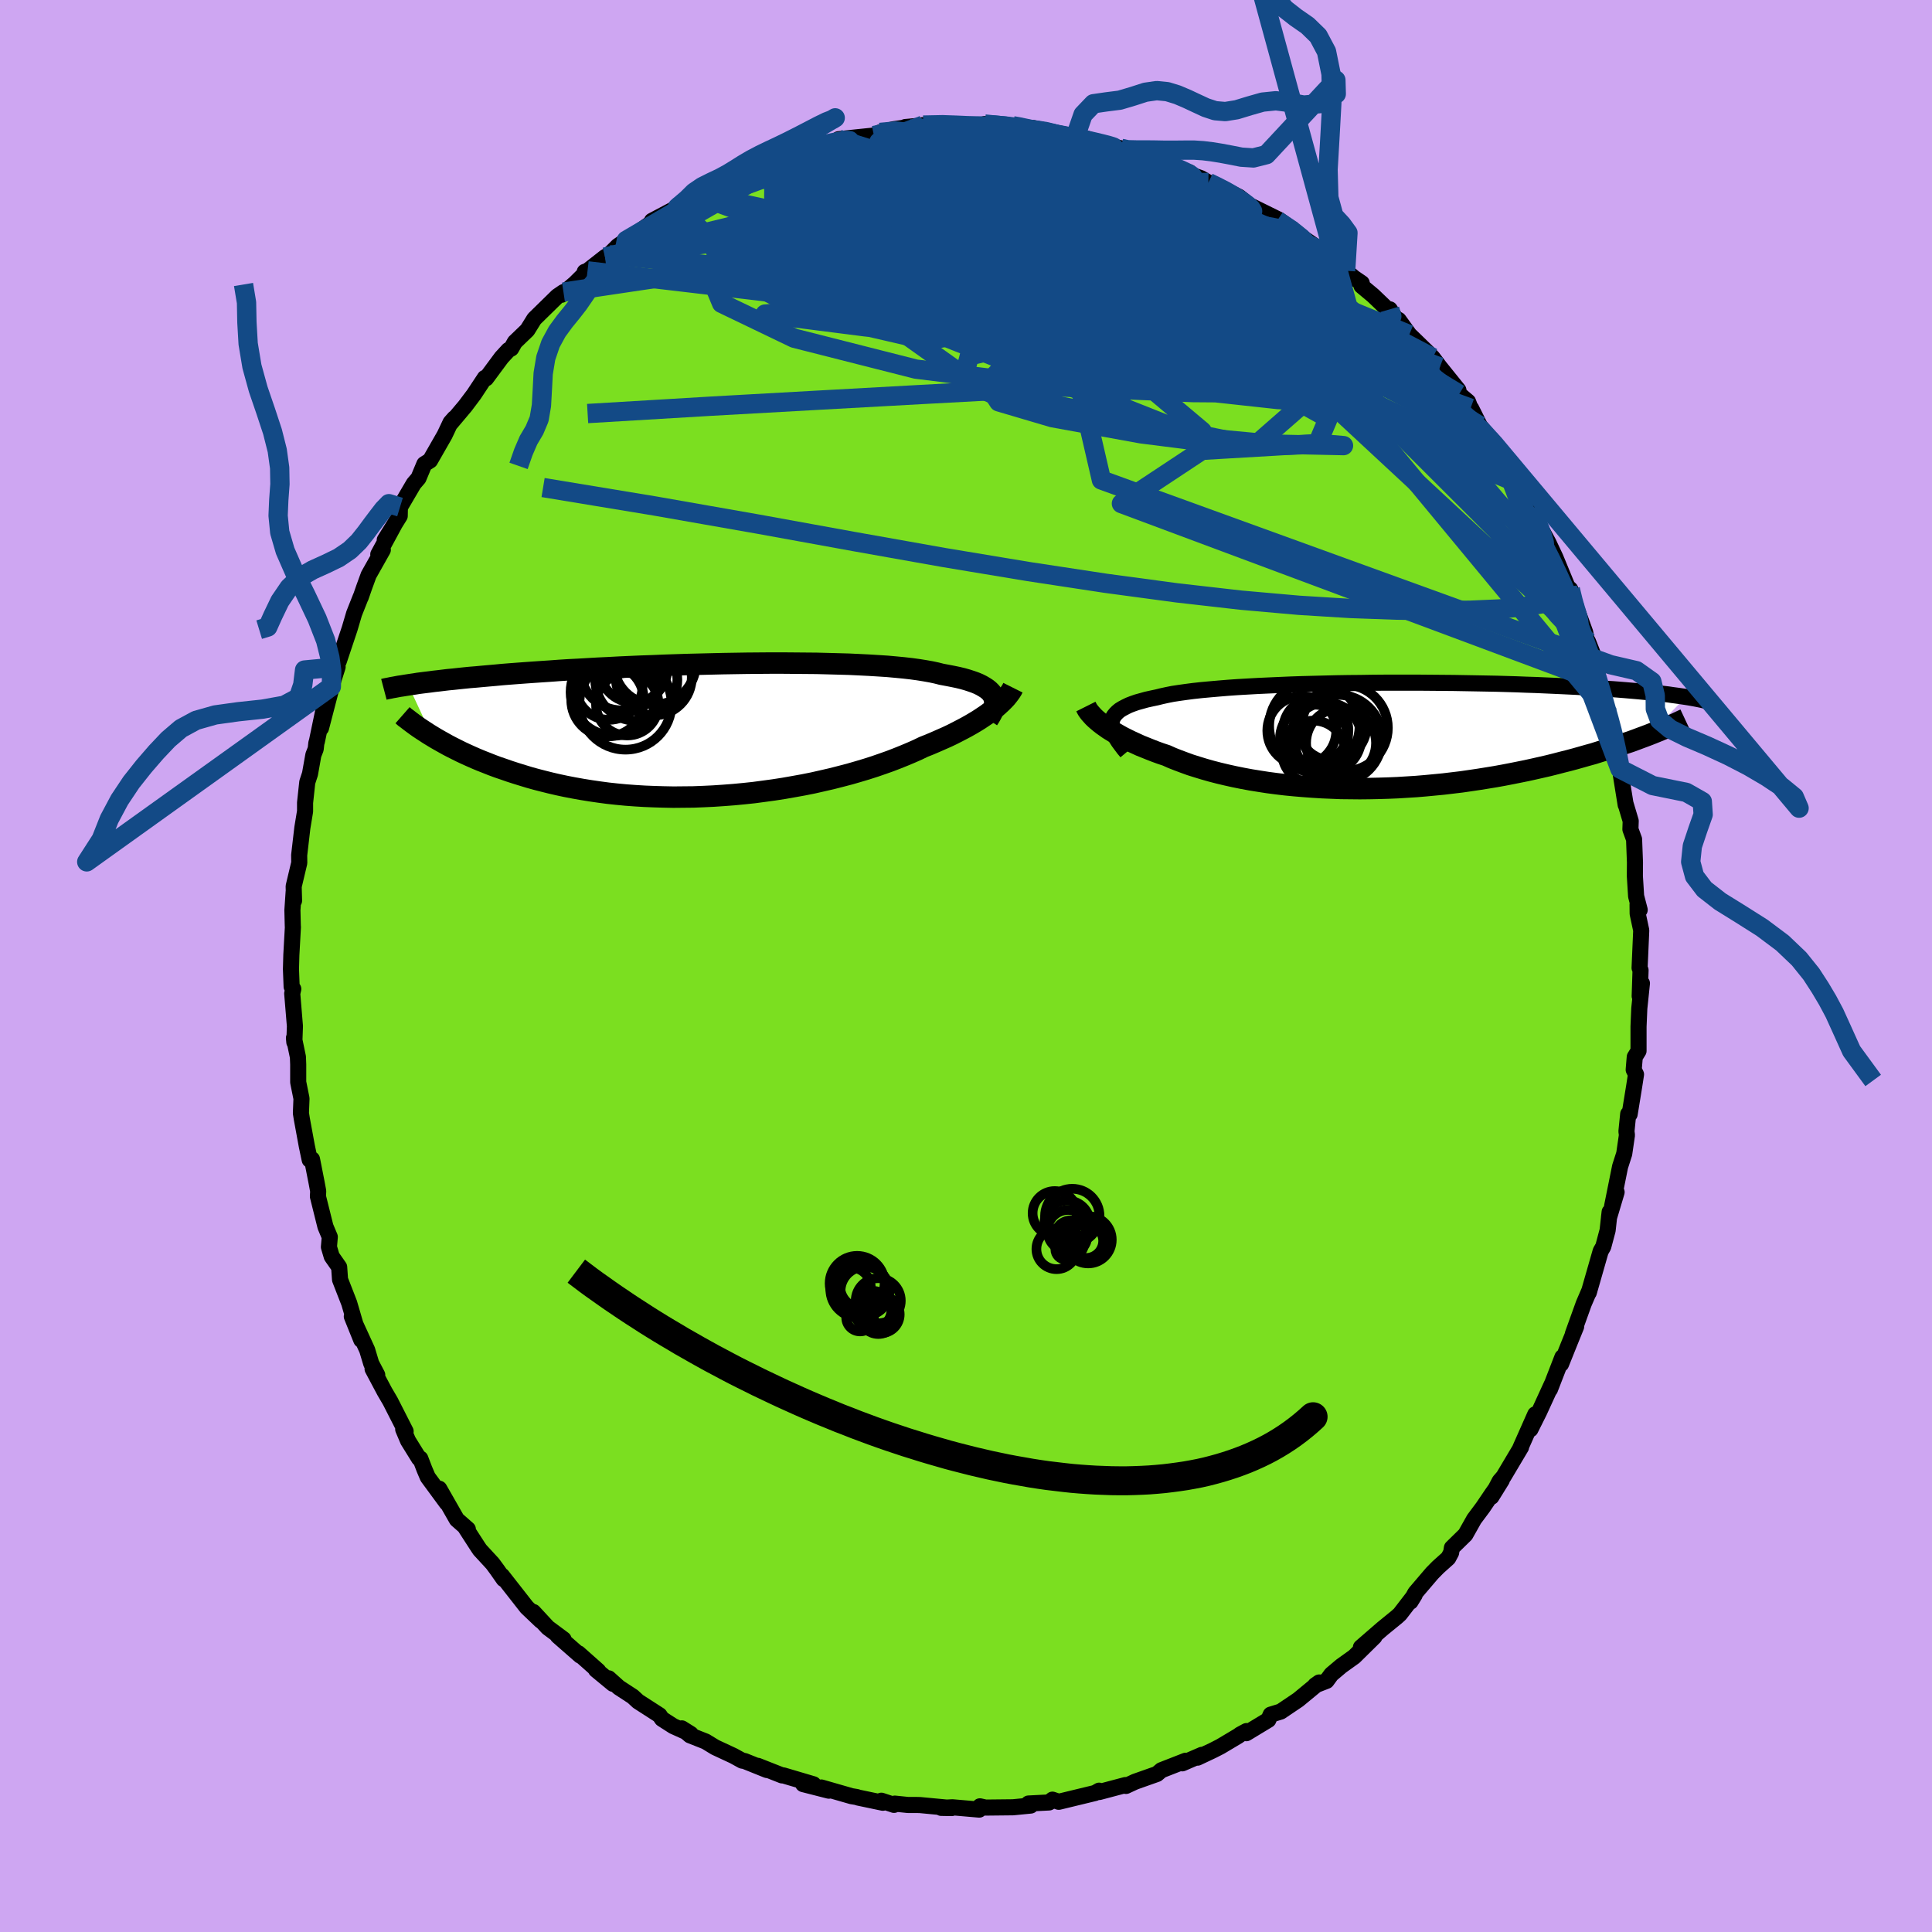 <svg xmlns="http://www.w3.org/2000/svg" width="500" height="500" viewBox="-100 -100 200 200"><defs><clipPath id="c"><path d="m30.24-3.55-.11-.2-.15-.19-.19-.19-.21-.17-.26-.17-.29-.17-.32-.16-.36-.15-.4-.14-.43-.14-.46-.13-.5-.12-.53-.11-.57-.11-.59-.11-.51-.13-.56-.12-.62-.11-.68-.11-.73-.1-.79-.09-.83-.08-.88-.08-.93-.06-.98-.06-1.01-.05-1.05-.05-1.08-.03-1.11-.03-1.15-.03-1.16-.01-1.19-.01-1.2-.01H7.19l-1.22.01-1.24.01-1.24.02-1.23.02-1.24.03-1.23.03-1.23.03-1.21.04-1.2.04-1.18.05-1.17.04-1.15.05-1.12.05-1.11.06-1.07.05-1.05.06-1.03.06-.99.05-.96.06-.94.07-.9.06-.88.06-.84.06-.81.06-.79.06-.75.06-.73.07-.69.06-.67.06-.65.06-.62.05-.6.06-.57.06-.55.06-.53.05-.5.06-.49.06-.46.05-.44.06-.42.05-.4.05-.39.05-.36.06-.35.05-.33.05 2.47 5.3.38.23.4.23.41.23.43.24.44.23.46.23.48.24.49.23.51.23.52.23.55.23.56.22.58.23.59.22.62.21.63.22.65.21.68.21.69.21.72.2.74.19.76.19.78.18.8.17.83.16.84.15.87.14.89.13.9.12.92.1.95.09.95.07.98.06.98.04 1 .03 1.01.02 1.03-.01 1.03-.01 1.03-.04 1.05-.05 1.04-.07 1.05-.08 1.05-.1 1.04-.11 1.05-.14 1.03-.14L8.55 6l1.02-.18 1-.18 1-.2.97-.22.96-.22.94-.24.92-.24.9-.26.87-.26.84-.27.81-.28.79-.28.75-.29.72-.29.69-.29.66-.29.62-.3.63-.25.61-.26.59-.26.57-.25.55-.26.53-.27.5-.26.49-.26.46-.26.44-.26.42-.26.39-.26.37-.25.35-.26.33-.25"/></clipPath><clipPath id="b"><path d="m-28.08-1.36.05-.24.08-.23.12-.21.17-.21.2-.2.23-.19.28-.17.32-.17.35-.17.39-.15.43-.15.47-.13.5-.14.54-.12.57-.12.48-.12.55-.12.6-.12.66-.1.71-.1.77-.1.82-.09.87-.08.92-.08.96-.08 1-.07 1.04-.06 1.07-.06 1.1-.05 1.13-.05 1.16-.05 1.17-.04 1.2-.03 1.21-.03 1.22-.03 1.22-.02 1.23-.01 1.24-.02 1.23-.01h3.65l1.19.01 1.18.01 1.16.01 1.14.02 1.12.02 1.1.02 1.07.02 1.05.03 1.02.03.99.04.96.03.93.04.9.04.88.04.84.04.81.04.78.05.75.04.72.05.69.05.67.04.64.05.62.05.59.05.58.05.54.05.53.05.5.05.48.05.46.05.44.05.41.05.4.06.38.05.36.05.34.05.33.05-3.82 3.91-.45.17-.46.17-.48.18-.49.18-.51.17-.53.18-.53.18-.56.18-.57.18-.58.18-.6.19-.62.17-.63.18-.64.18-.67.18-.68.17-.69.18-.72.18-.74.17-.75.17-.77.17-.79.16-.8.16-.83.16-.83.15-.86.14-.87.14-.88.13-.9.13-.92.11-.92.11-.93.09-.95.09-.95.08-.96.06-.97.06-.97.04-.98.03-.98.02-.98.01-.98-.01-.98-.01-.97-.04-.97-.04-.97-.06-.95-.07-.95-.08-.93-.09-.92-.11-.91-.12-.9-.14-.87-.14-.86-.16-.84-.17-.81-.18-.8-.19-.77-.2-.74-.21-.72-.22-.7-.22-.66-.24-.64-.24-.61-.24-.58-.26-.58-.19-.55-.2-.54-.21-.52-.21-.5-.2-.48-.22-.46-.21-.45-.22-.42-.21-.4-.22-.38-.22-.36-.22-.34-.21-.31-.22-.3-.21"/></clipPath><filter id="a"><feTurbulence baseFrequency=".05" numOctaves="3" result="noise" type="noise"/><feDisplacementMap in="SourceGraphic" in2="noise" scale="2"/></filter></defs><rect width="100%" height="100%" x="-100" y="-100" fill="#CEA6F2"/><path fill="#7BDF20" stroke="#000" stroke-linejoin="round" stroke-width="1.667" d="m69.83.44-.09 2.68.23-1.33-.13 1.26-.14 1.34-.08 1.88v2.52l-.39.63-.11 1.32.24.48-.2 1.29-.46 2.83-.15-.02-.18 1.79.05.4-.28 1.92-.43 1.34-.83 4.12.47-1.48-.79 2.65.07-.6-.21 1.9-.45 1.69-.27.47-.67 2.34-.56 1.95.07-.23-.59 1.37-1.13 3.14.34-.76-.65 1.6-.91 2.27.14-.71-1.29 3.33.19-.52-1.31 2.86-.9 1.8.5-1.55-1.56 3.52.09-.12-1.82 3.06-.4.46-.85 1.62 1.08-1.74-1 1.41-.96 1.42-.91 1.22-.9 1.6-1.4 1.37-.08.5-.3.56-1.05.94-.62.63-1.74 2.04-.49.9.43-.7-1.53 1.99-.33.3-1.46 1.19-2.25 1.95 1.4-1.09-2.09 2.06-1.34.96-1.03.87-.49.67-1.18.46.41-.29-2.17 1.79-1.81 1.22-1.04.32-.24.54-2.28 1.38.02-.22-.65.35-.22.16-1.83 1.09-.76.39-1.61.76.45-.29-2.03.88.35-.27-2.51.98-.46.39-2.26.8-.95.44-.06-.09-2.71.72-.09-.04.08-.1-.42.24-3.63.88-.13.03-.65-.22-.35.29-2.13.11.23.21-1.84.18-2.84.03-.58-.13-.07.34-2.77-.24-1.17.06 1.09.02-3.27-.31-.38-.01h-.88l-1.36-.14-.08.13-1.31-.43.15.21-2.57-.54-.12-.05-.55-.09-3.13-.9.78.33-2.66-.68 1.07.02-3.11-.92h-.14l-2.51-.99.94.43-2.31-.93-.25-.04-.91-.5-1.89-.88-.98-.6-1.62-.64-.85-.72.94.59-1.82-.82-1.17-.75-.26-.38-2.22-1.43-.54-.5-1.44-.94-1.06-.95.45.57-1.77-1.46.24.12-2.05-1.82.19.24-2.33-2.04.6.35-1.63-1.21-1.5-1.62.78.91-1.46-1.39-2.56-3.27.17.35-.7-1-.45-.61-1.31-1.42-.19-.28-1.28-1.98.22.12-1.14-1-1.82-3.19.78 1.48-1.97-2.68-.34-.8-.43-1.12-.13-.01-1.14-1.84-.5-1.18.25.21-1.59-3.12-.58-.99-1.25-2.35.48.62-.62-1.18-.42-1.4-1.59-3.47.98 2.43-.6-1.59-.65-2.22-.19-.49-.76-1.95-.09-1.29-.77-1.1-.29-.98.09-1.04-.45-1.07-.78-3.13.03-.54-.16-.86-.48-2.44-.24.05-.3-1.43-.52-2.83-.09-.57.06-1.51-.34-1.69V10.2l-.03-.78-.41-1.97.04.44.06-1.66-.28-3.38.11-.47-.17-.24-.07-1.82.04-1.46.16-2.88-.01-.13-.04-1.63.13-1.9.04.92-.04-1.48.58-2.44-.01-.79.33-2.84.28-1.7v-.89l.23-2.13.28-.85.35-1.97.24-.61.07-.64.05-.13.74-3.55-.31 2.15.98-3.77.09-.52.65-2.04-.04-.53.16-.06 1.13-3.38.46-1.56.69-1.74-.01.06.35-1.01.47-1.29 1.47-2.61-.47.47 1.69-3.12-1.02 1.63 1.55-2.49.01-.6.02-.32 1.42-2.42.49-.57.61-1.46.59-.37 1.51-2.64.61-1.29.4-.45-.39.53 1.5-1.78.91-1.21 1.13-1.71.13.05 1.6-2.16.71-.77.29-.16.38-.67 1.29-1.24.72-1.16 2.39-2.34.63-.43-.18.27 1.37-1.17 1.07-1.06-.06-.14.29-.1 1.81-1.42.42-.25.91-.91.88-.59 1.32-.9 1.5-1.06-.17-.05 2.63-1.39 1.44-.88.5-.52v.1l2.7-1.29.48-.2 1.12-.53-.02-.12-.76.51 4-1.75.57-.23-.05-.13.79-.3.59-.18 3.93-1.03-.65.02 1.38-.07.59-.12.08-.34 1.35-.14 2.31-.24.62-.32 1.46-.34 2.18-.31-1.01.09 1.78.05.07-.25 2.64-.1.95.03 1.61.28 1.41.03.31-.22-.55-.13 2.91.18.35-.02.76.35 2.56.27-1.59-.37 4.22.86.13.16.57.01-.17-.2 2.33.78 2.04.5.53.26 1.34.34-.08-.16 2.41.9-.31-.16 2.03.99 1.17.31-.08.16 1.27.45.76.45.59.3 1.5.64 1.09.54.94.75.15.12 3.06 1.51 1.38.99-1.58-.92 1.9 1.17.87.7 1.76 1.2 1.01 1.22-.63-.61 2.17 1.52.85.72.82.56-.03.28 1.21 1.01 1.71 1.64.01-.22.59.93.33.17 1.1 1.52 2.04 1.98.38.4.74.98 1.92 2.38.08.42.92.78.26.68.07.03.89 1.78 1.49 1.9-.11-.2 1.06 2 .47.34 1.33 2.02-.28-.38 1.33 2.91.53 1.28.42.67-.2-.39 1.07 1.97.72 1.53 1.24 3.01.3.28.59 2.23-.5-1.31.64 1.31.81 2.23.14.68.15.27.71 1.8.14 1.05.31 1.31 1.04 3.45.14.21.39 1.43v1.12l.23.08.36 2.61-.02.11.6 3.73-.01-.11.53 1.78-.03.86.38 1.04.09 2.38-.01 1.42.13 2.08.37 1.42-.22-.55.01.94.37 1.73L69.73.2l.1.24-.09 2.68" filter="url(#a)"/><path fill="#fff" d="m-28.08-1.36.05-.24.08-.23.12-.21.17-.21.2-.2.23-.19.28-.17.32-.17.35-.17.39-.15.43-.15.47-.13.5-.14.54-.12.57-.12.48-.12.55-.12.6-.12.66-.1.71-.1.77-.1.82-.09.87-.08.92-.08.96-.08 1-.07 1.04-.06 1.07-.06 1.1-.05 1.13-.05 1.16-.05 1.17-.04 1.2-.03 1.21-.03 1.22-.03 1.22-.02 1.23-.01 1.24-.02 1.23-.01h3.65l1.19.01 1.18.01 1.16.01 1.14.02 1.12.02 1.1.02 1.07.02 1.05.03 1.02.03.99.04.96.03.93.04.9.04.88.04.84.04.81.04.78.05.75.04.72.05.69.05.67.04.64.05.62.05.59.05.58.05.54.05.53.05.5.05.48.05.46.05.44.05.41.05.4.06.38.05.36.05.34.05.33.05-3.82 3.91-.45.17-.46.17-.48.18-.49.18-.51.17-.53.18-.53.18-.56.18-.57.18-.58.18-.6.19-.62.17-.63.18-.64.18-.67.18-.68.17-.69.18-.72.18-.74.17-.75.17-.77.17-.79.16-.8.16-.83.16-.83.15-.86.14-.87.14-.88.13-.9.13-.92.11-.92.11-.93.09-.95.09-.95.08-.96.06-.97.06-.97.04-.98.03-.98.02-.98.01-.98-.01-.98-.01-.97-.04-.97-.04-.97-.06-.95-.07-.95-.08-.93-.09-.92-.11-.91-.12-.9-.14-.87-.14-.86-.16-.84-.17-.81-.18-.8-.19-.77-.2-.74-.21-.72-.22-.7-.22-.66-.24-.64-.24-.61-.24-.58-.26-.58-.19-.55-.2-.54-.21-.52-.21-.5-.2-.48-.22-.46-.21-.45-.22-.42-.21-.4-.22-.38-.22-.36-.22-.34-.21-.31-.22-.3-.21" filter="url(#a)" transform="translate(43.15 -23.85)"/><path fill="#fff" d="m30.24-3.55-.11-.2-.15-.19-.19-.19-.21-.17-.26-.17-.29-.17-.32-.16-.36-.15-.4-.14-.43-.14-.46-.13-.5-.12-.53-.11-.57-.11-.59-.11-.51-.13-.56-.12-.62-.11-.68-.11-.73-.1-.79-.09-.83-.08-.88-.08-.93-.06-.98-.06-1.01-.05-1.05-.05-1.08-.03-1.11-.03-1.15-.03-1.16-.01-1.19-.01-1.2-.01H7.19l-1.22.01-1.24.01-1.24.02-1.23.02-1.24.03-1.23.03-1.23.03-1.21.04-1.2.04-1.18.05-1.17.04-1.15.05-1.12.05-1.11.06-1.07.05-1.05.06-1.03.06-.99.05-.96.06-.94.07-.9.06-.88.06-.84.06-.81.06-.79.06-.75.06-.73.07-.69.06-.67.06-.65.06-.62.05-.6.06-.57.06-.55.06-.53.05-.5.06-.49.06-.46.05-.44.06-.42.05-.4.05-.39.05-.36.06-.35.05-.33.05 2.47 5.3.38.23.4.23.41.23.43.24.44.23.46.23.48.24.49.23.51.23.52.23.55.23.56.22.58.23.59.22.62.21.63.22.65.21.68.21.69.21.72.2.74.19.76.19.78.18.8.17.83.16.84.15.87.14.89.13.9.12.92.1.95.09.95.07.98.06.98.04 1 .03 1.01.02 1.03-.01 1.03-.01 1.03-.04 1.05-.05 1.04-.07 1.05-.08 1.05-.1 1.04-.11 1.05-.14 1.03-.14L8.55 6l1.02-.18 1-.18 1-.2.97-.22.96-.22.94-.24.92-.24.9-.26.87-.26.84-.27.81-.28.79-.28.75-.29.72-.29.69-.29.66-.29.62-.3.63-.25.61-.26.59-.26.57-.25.55-.26.53-.27.5-.26.49-.26.46-.26.44-.26.42-.26.39-.26.37-.25.35-.26.33-.25" filter="url(#a)" transform="translate(-27.41 -24.39)"/><g fill="none" stroke="#000" transform="translate(43.15 -23.85)"><path stroke-linejoin="round" stroke-width="1.667" d="m-26.52 1.71-.31-.37-.27-.36-.25-.34-.21-.33-.17-.31-.15-.3-.1-.28-.07-.27-.03-.26v-.25l.05-.24.08-.23.12-.21.17-.21.2-.2.23-.19.28-.17.32-.17.35-.17.39-.15.43-.15.47-.13.5-.14.54-.12.57-.12.48-.12.55-.12.6-.12.66-.1.71-.1.77-.1.82-.09.87-.08.92-.08.96-.08 1-.07 1.04-.06 1.07-.06 1.1-.05 1.13-.05 1.16-.05 1.17-.04 1.2-.03 1.21-.03 1.22-.03 1.22-.02 1.23-.01 1.24-.02 1.23-.01h3.65l1.19.01 1.18.01 1.16.01 1.14.02 1.12.02 1.1.02 1.07.02 1.05.03 1.02.03.99.04.96.03.93.04.9.04.88.04.84.04.81.04.78.05.75.04.72.05.69.05.67.04.64.05.62.05.59.05.58.05.54.05.53.05.5.05.48.05.46.05.44.05.41.05.4.06.38.05.36.05.34.05.33.05.31.05.29.05.28.05.26.05.25.05.24.05.22.05.21.05.2.04.18.05" filter="url(#a)"/><path stroke-linejoin="round" stroke-width="2.222" d="m-30.74-3.01.08.16.09.17.12.17.14.18.17.19.18.2.21.2.23.2.25.21.27.21.3.21.31.22.34.21.36.22.38.22.4.22.42.21.45.22.46.21.48.22.5.2.52.21.54.21.55.2.58.19.58.26.61.24.64.24.66.24.7.22.72.22.74.21.77.2.8.19.81.18.84.17.86.16.87.14.9.14.91.12.92.11.93.09.95.08.95.07.97.06.97.04.97.04.98.01.98.01.98-.01.98-.02.98-.03.97-.04.97-.06.96-.06.95-.08.95-.09.93-.09.92-.11.92-.11.9-.13.88-.13.87-.14.86-.14.83-.15.83-.16.8-.16.79-.16.77-.17.75-.17.74-.17.72-.18.69-.18.68-.17.67-.18.64-.18.63-.18.62-.17.6-.19.58-.18.57-.18.56-.18.53-.18.53-.18.51-.17.49-.18.48-.18.46-.17.45-.17.43-.17.42-.17.41-.17.39-.16.37-.17.37-.16.35-.15.34-.16.32-.15.32-.15" filter="url(#a)"/><circle cx="-8.389" cy="-.509" r="3.57" clip-path="url(#b)" filter="url(#a)"/><circle cx="-4.624" cy=".316" r="4.538" clip-path="url(#b)" filter="url(#a)"/><circle cx="-6.949" cy="-.564" r="3.382" clip-path="url(#b)" filter="url(#a)"/><circle cx="-7.089" cy="-.974" r="4.676" clip-path="url(#b)" filter="url(#a)"/><circle cx="-3.954" cy="-.799" r="4.476" clip-path="url(#b)" filter="url(#a)"/><circle cx="-7.174" cy="1.711" r="3.264" clip-path="url(#b)" filter="url(#a)"/><circle cx="-5.859" cy=".206" r="3.634" clip-path="url(#b)" filter="url(#a)"/><circle cx="-5.244" cy="-.989" r="3.564" clip-path="url(#b)" filter="url(#a)"/><circle cx="-4.324" cy=".766" r="3.62" clip-path="url(#b)" filter="url(#a)"/><circle cx="-7.124" cy=".311" r="3.52" clip-path="url(#b)" filter="url(#a)"/></g><g fill="none" stroke="#000" transform="translate(-27.41 -24.39)"><path stroke-linejoin="round" stroke-width="2.222" d="m29.69-1.13.18-.28.15-.26.13-.26.1-.26.08-.24.04-.24.02-.23-.02-.22-.05-.22-.08-.21-.11-.2-.15-.19-.19-.19-.21-.17-.26-.17-.29-.17-.32-.16-.36-.15-.4-.14-.43-.14-.46-.13-.5-.12-.53-.11-.57-.11-.59-.11-.51-.13-.56-.12-.62-.11-.68-.11-.73-.1-.79-.09-.83-.08-.88-.08-.93-.06-.98-.06-1.01-.05-1.05-.05-1.08-.03-1.11-.03-1.15-.03-1.16-.01-1.19-.01-1.2-.01H7.19l-1.22.01-1.24.01-1.24.02-1.23.02-1.24.03-1.23.03-1.23.03-1.21.04-1.2.04-1.18.05-1.17.04-1.15.05-1.12.05-1.11.06-1.07.05-1.05.06-1.03.06-.99.05-.96.06-.94.07-.9.06-.88.06-.84.06-.81.06-.79.06-.75.06-.73.07-.69.06-.67.06-.65.06-.62.05-.6.06-.57.06-.55.06-.53.05-.5.06-.49.06-.46.05-.44.06-.42.05-.4.05-.39.05-.36.06-.35.05-.33.05-.32.05-.3.05-.28.04-.27.05-.26.05-.24.04-.23.05-.21.04-.21.04-.19.05" filter="url(#a)"/><path stroke-linejoin="round" stroke-width="2.222" d="m32.27-4.42-.1.2-.13.21-.15.21-.17.22-.19.23-.22.23-.23.23-.26.24-.28.25-.3.24-.33.25-.35.26-.37.25-.39.26-.42.26-.44.26-.46.26-.49.26-.5.26-.53.27-.55.26-.57.25-.59.26-.61.26-.63.25-.62.3-.66.29-.69.29-.72.29-.75.29-.79.28-.81.28-.84.27-.87.26-.9.26-.92.24-.94.24-.96.22-.97.22-1 .2-1 .18L8.55 6l-1.03.16-1.03.14-1.05.14-1.04.11-1.05.1-1.05.08-1.04.07-1.05.05-1.03.04-1.03.01-1.03.01-1.01-.02-1-.03-.98-.04-.98-.06-.95-.07-.95-.09-.92-.1-.9-.12-.89-.13-.87-.14-.84-.15-.83-.16-.8-.17-.78-.18-.76-.19-.74-.19-.72-.2-.69-.21-.68-.21-.65-.21-.63-.22-.62-.21-.59-.22-.58-.23-.56-.22-.55-.23-.52-.23-.51-.23-.49-.23-.48-.24-.46-.23-.44-.23-.43-.24-.41-.23-.4-.23-.38-.23-.36-.22-.35-.23-.34-.22-.33-.22-.31-.22-.3-.22-.28-.21-.27-.21-.27-.2-.24-.21" filter="url(#a)"/><circle cx="-9.54" cy="-4.555" r="3.462" clip-path="url(#c)" filter="url(#a)"/><circle cx="-7.84" cy="-2.78" r="4.772" clip-path="url(#c)" filter="url(#a)"/><circle cx="-9.695" cy="-3.13" r="3.758" clip-path="url(#c)" filter="url(#a)"/><circle cx="-7.655" cy="-2.71" r="3.236" clip-path="url(#c)" filter="url(#a)"/><circle cx="-8.23" cy="-6.385" r="4.312" clip-path="url(#c)" filter="url(#a)"/><circle cx="-7.01" cy="-6.385" r="3.508" clip-path="url(#c)" filter="url(#a)"/><circle cx="-4.8" cy="-6.935" r="4.252" clip-path="url(#c)" filter="url(#a)"/><circle cx="-9.02" cy="-3.955" r="4.504" clip-path="url(#c)" filter="url(#a)"/><circle cx="-4.915" cy="-5.49" r="3.938" clip-path="url(#c)" filter="url(#a)"/><circle cx="-6.72" cy="-5.245" r="4.252" clip-path="url(#c)" filter="url(#a)"/></g><g fill="none" stroke="#134A86" stroke-linejoin="round" stroke-width="2"><path d="m5.96-86.65 1.43.13.92.15.79.2.5.2.17.19-.11.21-.36.24-.68.26-1.06.25-1.56.23-2.1.22-2.71.24-3.33.25-3.89.26-4.35.22-4.76.12m59.01 15.3.21.72-.3.79-.83.95-1.53.99-2.37.96-3.28.91-4.23.83-5.23.69-6.22.56-7.24.47-8.24.45-9.27.5-10.32.57-11.46.64-12.73.76" filter="url(#a)"/><path d="m1.94-87.16 2.09.21 1.54.33 1.56.47 1.7.59 1.84.68 1.95.78 2.01.84 2.04.9 2.09.92 2.11.95 2.11.94 2.07.93 1.99.89 1.9.87 1.8.84 1.71.82 1.57.76 1.41.68 1.22.57 1.07.5.93.44m-59.07-10.96.44-.21.54-.23.86-.3 1.08-.32 1.12-.32 1-.26.85-.21.7-.16.6-.12.51-.08.4-.05.26.02.05.08-.2.17-.46.25-.71.34-.96.43-1.22.53-1.55.64-1.92.76-2.35.89-2.86 1.05-3.57 1.33m22.54-7.96-.02.13 1.09.19 1.69.29 2.07.43 2.27.57 2.36.68 2.39.76 2.43.81 2.47.87 2.53.9 2.59.92 2.62.95 2.64.96 2.62.98 2.59.99 2.51.99 2.37.94 2.2.87 2.08.81 2.06.82" filter="url(#a)"/><path d="m4.85-86.98.52.09.77.16.78.17.66.19.43.2.13.21-.18.21-.48.23-.76.25L5.6-85l-1.56.28-2.1.29-2.67.29-3.2.3-3.68.32-4.23.36-5.23.55" filter="url(#a)"/><path d="m2.49-87.03.46-.02 1.19.1 1.28.16 1.27.21 1.28.21 1.24.23 1.19.23 1.09.22.99.2.87.2.75.18.59.15.4.12.17.06-.08.02-.35-.04-.64-.1-.96-.16-1.31-.24-1.66-.33-2.04-.42-2.56-.5m-14.57.26 1.62-.15 1.7.2 1.9.51 2.28.74 2.75.94 3.15 1.13 3.45 1.29 3.64 1.43 3.74 1.56 3.83 1.67 3.92 1.76 4.01 1.81 4.04 1.82 4.02 1.76 3.9 1.69 3.7 1.6" filter="url(#a)"/><path d="m-4.43-87.05 2.01-.04 1.45.05 1.14.05.84.02.61.01.46.02.32.06.14.12-.09.16-.36.19-.67.23-1.01.24-1.37.24-1.79.25-2.28.28-2.84.34-3.49.42-4.1.46" filter="url(#a)"/><path d="m-9.53-85.97 1.07-.23 1.68-.04 1.91.16 2.12.33 2.4.46 2.71.56 2.99.65 3.16.71 3.19.76 3.14.77 3.02.73 2.91.7 2.87.7 2.94.79 3.08.93" filter="url(#a)"/><path d="m16.58-84.38.92.23.71.24.61.3.43.33.2.32-.07.31-.37.27-.68.26-.98.24-1.31.25-1.65.26-2 .25-2.39.26-2.81.25-3.29.21-3.79.15-4.29.06-4.76-.02-5.3-.04-6.12.05m-3.3-1.77.53-.12 1.28-.52 1.01-.44.7-.28.54-.17.43-.06.22.07-.11.23-.52.43-.94.62-1.35.83-1.71 1.03-2.11 1.23-2.57 1.47-3.13 1.72-3.8 1.99" filter="url(#a)"/><path d="m-29.88-78.53 1.13-.71 1.03-.58 1.19-.58 1.29-.59 1.27-.56 1.14-.5 1.02-.44.9-.39.73-.34.48-.26.19-.12-.1.02-.43.2-1.17.54m83.47 43.57.07.59-.46.51-.94.36-1.4.33-1.9.3-2.43.22-2.99.13-3.55.04-4.12-.05-4.72-.17-5.34-.33-6-.53-6.67-.76-7.36-.99-8.03-1.22-8.67-1.44-9.29-1.65-9.96-1.81-10.71-1.88-11.57-1.91" filter="url(#a)"/><path d="m62.56-38.99.28 1.15.15.54.18.59.18.61.09.52v.39l-.13.23-.26.06-.41-.16-.59-.46-.78-.82-.99-1.21-1.2-1.62-1.42-2-1.64-2.39-1.86-2.79-2.11-3.22-2.37-3.7-2.65-4.24-3.01-4.81-3.3-5.29" filter="url(#a)"/><path d="m58.48-47.34.41.92.26.57.25.59.26.7.2.69.03.49-.21.13-.47-.27-.72-.67-.97-1.02-1.21-1.35-1.46-1.69-1.74-2.05-2.04-2.44-2.37-2.87-2.73-3.33-3.03-3.81-3.26-4.28-3.36-4.73m-64.26-8.17.82-.28 1.42-.51 1.44-.45 1.42-.37 1.52-.35 1.69-.35 1.84-.38 1.96-.39 2.02-.38 2.05-.36 2.07-.33 2.04-.31 1.96-.3 1.83-.27 1.7-.25 1.58-.24 1.48-.23 1.37-.23 1.18-.22.9-.22.59-.2.25-.18m10.86 2.09.71.26.86.25.94.29.97.34.95.36.87.35.73.31.59.27.44.22.27.18.11.12-.08.07-.3.01-.56-.08-.82-.16-1.12-.28-1.49-.41-1.92-.57-2.37-.72-2.79-.86-3.2-1" filter="url(#a)"/><path d="m17.92-84.04.7.29 1.43.79 1.73 1.12 1.95 1.37 2.11 1.57 2.23 1.72 2.33 1.84 2.45 1.94 2.55 2.03 2.6 2.09 2.61 2.12 2.56 2.09 2.47 1.99 2.32 1.82 2.15 1.66" filter="url(#a)"/><path d="m-25.24-81.12.76-.21 1.08-.12 1.47-.05 1.96-.05 2.36-.04 2.67.02 2.89.1 3.11.18 3.32.24 3.47.31 3.58.37 3.61.42 3.63.46 3.65.49 3.7.48 3.7.46 3.62.4 3.4.29 3.03.17" filter="url(#a)"/><path d="m-14.59-85.08.15.05.99.1 1.48.16 1.89.22 2.29.28 2.6.33 2.8.39 2.92.47 2.98.56 3.03.64 3.11.72 3.18.77 3.24.8 3.27.82 3.2.83 3.07.82 2.88.8 2.75.78 2.8.83" filter="url(#a)"/><path d="m32.22-77.17 1.46.97 1.03.83.67.69.32.52v.38l-.28.26-.59.16-.92.07-1.25-.04-1.62-.15-2.01-.26-2.45-.37-2.91-.5-3.37-.61-3.81-.73-4.24-.87-4.66-1.05-5.15-1.29-5.74-1.54-6.64-1.71" filter="url(#a)"/><path d="m25.09-81.1.8.38.94.48.85.49.76.48.62.45.43.38.18.3-.09.21-.36.14-.6.07-.87-.01-1.16-.1-1.49-.22-1.86-.36-2.29-.51-2.74-.65-3.22-.8-3.66-.93-4.03-1.09-4.34-1.26-4.72-1.46" filter="url(#a)"/><path d="m-41.67-69.76 35.35-5.26-1.84-.77-6.88.78-3.61.38.74-.48 4.12-.93 5.96-.44 6.68.99 6.88 2.73 6.49 3.83 4.92 3.64 1.89 2.18-1.93.17-5.23-1.47-6.97-2.13-6.85-1.85-4.96-1.18-1.11-.74 4.6-.99 10.14-2.09L18-76.77 25.46-79l11.29 4.9" filter="url(#a)"/><path d="m25.09-81.1 3.53 8.26-4.53-1.2.75.11 1.36 1.03-1.97-.05-5.3-1.61-6.32-2.34-4.86-1.95-2.04-.83.88.42 3 1.39L13.35-76l2.96 1.89.9 1.62-1.42 1.28-2.45 1.07-1.04.94 2.41.67 5.51-.03 5.33-1.2 1.67-2.08-.19-.44 8.54 7.84 27.72 27.68" filter="url(#a)"/><path d="m-23.64-81.85 28.12 4.1 24.96 11.6 13.83 8.43 2.24 1.97-6.9-3.18-11.43-5.38-10.46-4.97-5.09-2.99 1.66-.56 6.46 1.37 7.16 2.03 3.69 1.14-1.89-.73-6.23-2.29-6.83-2.56-5.17-2.47-8.44-4.45-15.23-4.8" filter="url(#a)"/><path d="m17.92-84.04 7.12 5.58 5.34 5.75-5.21.28-10.32-2.58-7.72-2.02-1 .08 5.06 1.88 7.27 2.37 5.28 1.6 1.1.42-2.34.02-3.13 1.07-1.79 2.92-.94 3.76-2.84 1.71-5.87-2.97-3.96-6.34 8.61-1.76 39.65 14.53" filter="url(#a)"/><path d="M53.19-55.93 22.3-75.06l-17.37-6.4-7.17-1.33.36.99 5.21 2.7 7.97 4.05 8.83 4.49 7.63 3.67L32.49-65h.88l-2.95-1.17-6.03-1.25-8-.58H7.34l-9.95.02-10.71-.07-7.48.56 10.41 1.33 56.28.8" filter="url(#a)"/><path d="m-19.11-83.87 30.09 14.93-1.85-3.84-2.18-4.54-.59-1.3.92 1.33 3.5 2.42 5.49 2.08 4.59.82.52-.66-4.67-1.53-8-1.22-7.27-.05-1.86 1.02 6.31 1.42 10.84 1.63-.64.88-44.03-9.45M.77-86.84.6-85.6 7.94-82l7.01 2.7 1.24.55-2.51-.48-1.88-.02 1.01.84 3.4 1.21 4.31 1.18 4.4 1.41 4.3 2.21 3.86 2.85 2.74 2.15 2.07.24 13.16 7.96" filter="url(#a)"/><path d="m49.05-62-21.77-8.53-5.89-.18-8.51-1.64-6.67-2.53-1.37-1.75 3.66-.05 6.55 1.42 6.56 1.77 3.64.95-1.37-.48-6.74-1.68-10.33-2.18-10.35-2.02-6.02-1.65 1.74-1.14 10.55.16 18.16 4.16 27.42 14.39" filter="url(#a)"/><path d="m-14.59-85.08 9.6 6.86-2.79 5.53-1.58.92-.29-2.31 1.05-3.38 2.54-2.59 4.04-.77 5.03 1.2 4.48 2.59 1.85 2.92-1.86 2.06-4.64.43-5.49-1.01-5.86-1.53-6.86-1.77-4.53-3.69.05-3.82" filter="url(#a)"/><path d="M-13.27-85.25 9.62-66.62 8.11-65.3l-1.16-4.92-2.57-5.4-4.69-3.59-5.35-1.52-4.33.08-2.55 1.24-1.1 2.03-.72 2.26-1.42 1.7-2.47.55-2.76-.48-1.53-.58 1.29.41 5.93 2.27L.7-65.39l53.98 11.36" filter="url(#a)"/><path d="M20.25-83.3 4.91-77.99l.78 5.96 2.74 3.97 4.51 2.51 5.75 2.04 5.4 1.89 3.07 1.16-.59-.4L22.53-63l-5.71-3.11-5.03-2.75-2.73-1.36-.15.28 1.5 1.44 1.77 1.8.96 1.17-.09-.6-.75-3.14L10.08-74 .65-76.75l-36.69 2.21" filter="url(#a)"/><path d="m-8.91-86.29 30.31 17.2 1.85 1.43-2.92 1.64-3.26 2.55-2 1.78.11.43 1.19-.7-.44-1.81-4.3-3.09-7.62-4.1-7.59-4.24-3.74-3.4 1.44-2.06 4.04-.74.42.39-11.27 1.59-24.68 6.04" filter="url(#a)"/><path d="M19.94-83.46-3.11-73.04l6.42 5.07 2.43 3.28 1.13 1.92 5.6 1.53 9.72 1.5 10.09 1.1 7.16.34 2.79-.3-1.83-.46-6.35-.22-10.59-.08-13.83-.59-14.82-1.84-12.6-3.2-7.51-3.61-1.02-2.45 5.76-.11 13.74 1.49 22.85-.73 13.33-8.35" filter="url(#a)"/><path d="M54.57-54.23 28.94-67.37l-11.13-2.82-12.5-3.45-10.25-2.63-6.33-.67-3.78.81-2.91 1.13-2.28.56-.68-.3 1.7-.9 3.66-1.09 4.21-1.14 3.65-1.3 3.44-1.53 4.48-1.44 4.8-.85-1.63-.32-23.29-.26" filter="url(#a)"/><path d="m16.58-84.38-24.37 5.53 2.51 2.29 4.4 2.43 4.04 2.2 3.9 2.09 1.83 2.26-1.39 2.49-3.18 2.55-2.15 2.28 1.22 1.86 5.55 1.64 9.19 1.67 10.44 1.32 7.79-.24 1.14-2.69-7.68-4.25-16.22-3.94-20.72-5.68 2.69-16.48" filter="url(#a)"/><path d="m5.96-86.65-10.77 2.48L2.4-82.8l7.83.81 3.41.15-.78-.13-2.75.29-2.04 1.36.69 2.8 3.8 4 5.37 4.26 4.16 3.22.6 1.26-2.86-.38-2.86-.51 1.97.79 7.95 1.45 6.75-1.47-7.72-8.27-31.19-13.77" filter="url(#a)"/><path d="M-32.51-77.14 20.84-56l3.6.63-6.28-5.28-3.02-4.53.48-2.01 2.71.31 4.08 1.42 3.92.81 1.71-1.1-1.9-3.12-5.53-4.04-8.1-3.43-9.17-1.79-8.65.05-6.16 1.52-1.02 2.21 6.77 1.78H8.91l17.07-.9 19.91 8.11" filter="url(#a)"/><path d="M57.43-49.87 15.22-67.35l-5.76 2.37 5.27 4.96 1.87 2.54-2.03.64-2.23-.06-.18-.55 1.58-1.53 1.52-3.01-.33-4.44-2.86-5.24-4.63-4.96-4.96-3.62L-1.79-82l-3.66-.02-3.18 1.25-.21 2.32L3.6-74.08 49.05-62" filter="url(#a)"/><path d="m34.12-76-7.95-1.53-12.1 2.54-8.42 3.9.01 3.28 5.1 1.49 5.63-.07 3.67-.77 1.07-.77-1.09-.56-2.17-.46-2.1-.55-1.61-.82-1.78-1.21-3.12-1.63-4.86-1.9-5.25-1.73-3.01-.88 1.16.7 3.69 2.78.32 4.33-4.68 1.76L23.06-82" filter="url(#a)"/><path d="m-39.18-71.96 31.74 3.73 28.56 7.08 11.14 1.24-1.84-2.68-7.54-3.65-7.56-2.93-4.5-1.67-.79-.54 1.77.24 2.5.6 1.58.6-.23.32-2.09-.04-3.1-.27-2.43-.16.22.28 3.73.73 5.46.55 2.73-1.21-3.49-4.78-4.75-6.79 13.16.21" filter="url(#a)"/><path d="m-36.95-73.63 45.37 4.64 11.72 3.39-1.06-.01-2.18.75-1.11 1.29-.64-.05-.61-2.25-.46-3.7-.14-3.54.06-2.05-.37-.24-1.58.87-3.13.76-4.11-.3-3.53-1.48-1.12-2.07 2.37-1.82 5.56-1.04 6.98-.04 5.7 1.03.18.74L.77-86.84" filter="url(#a)"/><path d="m-37.37-73.38 28.53-3.79.41.61-.02 1.7 1.9 1.6 2.38 1.95 2.46 2.51 2.42 2.41 1.56 1.42-.43-.05-2.98-1.3-4.9-1.82-5.08-1.53-3.22-.77-.14-.16 2.62-.21 3.64-1.01 2.56-2.03.63-2.51.13-2.05 2.97-1.06 9.24-.21 15.6 1.26 14.22 4.93" filter="url(#a)"/><path d="m-27.94-79.83 52.22 19.15 8.35-3.24-3.19-6.14-2.17-2.24-.01 1.38-.73 2.51-3.9 1.88-7.29.97-8.61.83-6.38 1.58-.68 2.57 6.64 2.96 12.29 2.38 13 1.21 7.48.16-2.54-.22-12.12.71-8.33 5.51 49.46 18.45" filter="url(#a)"/><path d="m-19.9-83.57 32.87 10.53.84 6.54-11.96.17-10.16-2.24-5.74-2.22-3.27-1.42-2.22-.74-1.06-.35.85-.1 3.36.16 6 .51 8.08.89 8.74.99 7.18.54 3.3-.58-1.78-1.87-5.8-2.48-6.49-1.57-3.28.86 1.42 3.27 2.19 2.45-5.28-4.78-2.32-12.04" filter="url(#a)"/><path d="M6.93-86.75 4.19-75.24l5.92 5.82-4.44-.38-6.17-2.35-1.96-2.01L-.61-75l3.22.35 3.24 1.17 3.23 1.49 3.39 1.34 3.16.91 2.04.34.11-.18-2.04-.59L12-71l-4.38-.85-3.76-.63-2.01-.13.53.68 3.2 1.89 4.31 3.6 1.79 6 2.34 10.13L65.1-31.78" filter="url(#a)"/><path d="m34.99-75.3-38.91 3.84 1.84-3.97 8.04-.87 4.44 1.53-1.04 1.24-4.35-.04-4.19-.85-1.74-.93.64-.65 1.21-.26L.9-76l-1.67 1.04-2.06 1.99-.81 2.79.85 2.95.83 2.1-1.96.4-6.2-1.43-8.53-2.62-5.95-3.07 1.31-3.83 7.58-5.26-4.71-2.27" filter="url(#a)"/><path d="m56.1-51.89-21.57-15.9-2.15-.95-7.46 1.02-13.41.21-12.99-1.28-8.57-2.5-4.53-2.74-2.92-1.92-3.14-.52-3.32.83-2.01 1.56 1.11 1.47 5.06.66 7.79-.45 7.19-1.29 2.46-1.37-4.52-.53-9.24.87-6.69 1.95 6.96 1.09 43.03-8.48" filter="url(#a)"/><path d="m-6.28-86.85 34.62 23.33 6.71 3.07-1.53-1.25-3.94-2.5-2.3-1.92-.06-1 .17-.87-1.45-1.33-3.07-1.52-3.4-.97-2.58-.02-1.72.61-1.63.55-2.17.1-2.49-.12-2.06.15-1.17.37-.35-.2.86-1.29 4.08-1.41 6.81-1.03L.77-86.84" filter="url(#a)"/><path d="M37.13-73.49 14.2-69.96l6.9 2.41 2.54-1.48-4.62-2.15-6.83-.57-4.35 1.67-.07 3.22 2.89 3.36 2.57 2.18-1.07.27-5.94-1.73-8.65-3.37-6.54-4.29.4-3.97 8.98-2.01 13.9 1.12 7.9 1.86-24-13.71" filter="url(#a)"/><path d="M44.79-66.88 29.87-53.83 1.88-59.59-8.7-67.12l4.87-4.34 11.08-.87 9.44.5 3.95-.37-1.45-2.1-4.45-3.13-4.76-2.75-3.58-1.16-2.6.94-2.93 2.7-4.07 3.41-3.41 2.76 2.88 1.71 15.69 2.67 26.82 7.34 17.32 7.92" filter="url(#a)"/><path d="m.77-86.84 5.81 10.33-8.62 1.22L-4.7-77l.5-.68 1.66.8 2.46.88 2.55-.41 1.76-1.92.88-2.62.71-2.18 1.25-.95 1.85.46 1.86 1.61 1.35 2.08 2.01 1.58 6.26.13 3.93-3.33" filter="url(#a)"/><path d="m27.18-80.16-.62 4.28-9.33 4.17-2.14 4.32 3.47 1.31 4.24-1.41 2.46-2.26-.1-1.94-2.89-1.47-5.38-1.19-6.59-.82-5.73-.04-3.12 1.07-.35 2.05 1.14 2.46 2.38 2.44 6.66 2.66 14.46 2.98 14.99-.06-8.51-15.56" filter="url(#a)"/><path d="M66.59-25.97 37.43-61.2 25.8-71.59l-6.57-.82-3.73 2.21.33 2.19 3.17.75 2.91-.51.25-.64-2.73.15-4.06 1-2.99 1.1-.6.16.42-1.69-2.02-3.98-6.51-5.63-8.26-5.21-4.42-2.8 4.58-1.74" filter="url(#a)"/><path d="m64.39-33.58-32.73-30.4-17.58-7.68-5.98-1.75 1.33-1.39 3.4-1.43 3.01-.6 2.96.85 4.04 2.31 5.28 3.26 5.23 3.36 3.35 2.57.25 1.15-2.8-.58-4.78-2.15-5.57-3.04-5.56-2.55-4.38-.27-.01 2.84 6.56 1.56L8.52-86.38m-10.31-.77-1.7 1.32-.95 1.75-.76 1.41-.84.47-1.01-.25-1.12-.46-1.15-.26-1.08.12-.97.52-.85.81-.77.97-.75 1.03-.78 1-.83.91-.87.77-.89.61-.87.5-.86.5-.82.68-.72.94-.49 1.09-.21 1.14-.36 1.16-8.44-8.11 1-.85.73-.72.85-.58.94-.47.91-.43.81-.44.77-.47.79-.5.85-.5.91-.48.93-.45.96-.45 1.01-.49 1.07-.54 1.1-.57 1-.52.82-.4.6-.23.29-.18-21.62 12.67-.31 1.65-.56 1.16-.84.56-.84.42-.71.51-.59.68-.54.8-.58.84-.67.86-.75.92-.77 1.05-.68 1.25-.5 1.47-.27 1.63-.09 1.7-.09 1.61-.24 1.4-.48 1.14-.62 1.05-.53 1.23-.5 1.43" filter="url(#a)"/><path d="M93.91 11.85 91.68 8.8l-1.02-2.26-.76-1.67-.71-1.33-.76-1.28-.92-1.42-1.27-1.58-1.72-1.64-2.11-1.58-2.26-1.43-2.08-1.29-1.63-1.27-1.02-1.34-.4-1.49.17-1.63.56-1.68.56-1.59-.09-1.35-1.65-.94-3.49-.71-3.39-1.73-11.06-29.38.99 2.15.64 1.3.52.95.55.97.6 1.13.64 1.27.62 1.3.56 1.22.48 1.12.42 1.01.38.97.37.97.37 1 .38 1.05.4 1.13.4 1.23.42 1.32.42 1.4.4 1.41.38 1.32.31 1.17.25 1.05.24 1.1.34 1.73m-140.88-14.3.89-.27.52-1.16.73-1.52.96-1.41 1.14-1.07 1.3-.75 1.37-.62 1.32-.64 1.16-.79.93-.9.74-.93.64-.87.59-.78.57-.74.57-.59 1.15.35" filter="url(#a)"/><path d="m-65.05-30.96-3.42.32-.19 1.55-.45 1.31-1.47.79-2.24.4-2.53.27-2.37.33-1.98.56-1.57.85-1.31 1.12-1.25 1.32-1.28 1.48-1.3 1.64-1.22 1.83-1.06 1.99-.83 2.09-1.5 2.33 25.32-18.14.04-1.64-.19-1.38-.44-1.76-.88-2.25-1.17-2.47-1.19-2.39-.95-2.17-.56-1.92-.17-1.72.07-1.63.12-1.63-.03-1.69-.25-1.8-.49-1.94-.7-2.12-.78-2.28-.65-2.36-.39-2.34-.13-2.23-.04-2.04-.31-1.87M65.1-31.78l1.63.59 2.68.62L71-29.44l.35 1.44.01 1.39.43 1.15 1.12.94 1.73.85 2.09.89 2.19 1.01 2.09 1.08 1.86 1.09 1.6 1.06 1.27 1.04.5 1.16-31.56-37.69-1.32-1.45-.98-.89-.72-.63-.62-.61-.63-.74-.69-.9-.78-1.02-.87-1.07-.95-1.02-1.03-.93-1.04-.79-.97-.67-.87-.58-.78-.55-.77-.6-.84-.68-.84-.67-.44-.39-12.4-45.4 1.79 2.16.66 3.16.49 2.5.53 2.1.63 1.86.79 1.57.98 1.19 1.14.89 1.2.83 1.11 1.08.86 1.62.47 2.32.08 3-.19 3.44-.2 3.45.08 2.9.52 1.9.82.88.64.88-.24 3.92" filter="url(#a)"/><path d="m16.05-84.64.69.14.85.02h.92l1.01.01 1.05.02h1.06l1.03-.01h.97l.91.06.9.11.94.15 1.01.19 1.12.22 1.24.08 1.35-.34 7.19-7.72.04 1.43-1.62 1-1.74.16-1.51-.27-1.38-.18-1.38.14-1.37.39-1.31.4-1.18.19-1.05-.09-.97-.32-.95-.44-.98-.46-1.01-.43-1.04-.32-1.1-.11-1.17.17-1.27.41-1.38.41-1.42.18-1.31.19-1.07 1.12-.84 2.41" filter="url(#a)"/></g><g fill="none" stroke="#000"><circle cx="10.572" cy="27.39" r="2.136" filter="url(#a)"/><circle cx="10.312" cy="29.33" r="1.06" filter="url(#a)"/><circle cx="10.868" cy="28.01" r="1.682" filter="url(#a)"/><circle cx="10.48" cy="26.63" r="2.352" filter="url(#a)"/><circle cx="9.372" cy="29.298" r="2.084" filter="url(#a)"/><circle cx="12.644" cy="28.342" r="2.446" filter="url(#a)"/><circle cx="12.436" cy="28.462" r="1.762" filter="url(#a)"/><circle cx="11.028" cy="28.826" r="1.174" filter="url(#a)"/><circle cx="11.004" cy="25.882" r="2.82" filter="url(#a)"/><circle cx="9.188" cy="25.59" r="2.292" filter="url(#a)"/><circle cx="-11.272" cy="32.852" r="2.844" filter="url(#a)"/><circle cx="-10.664" cy="33.088" r="2.38" filter="url(#a)"/><circle cx="-9.084" cy="34.652" r="2.334" filter="url(#a)"/><circle cx="-10.452" cy="33.668" r="2.538" filter="url(#a)"/><circle cx="-11.152" cy="33.488" r="2.89" filter="url(#a)"/><circle cx="-9.664" cy="35.58" r="1.95" filter="url(#a)"/><circle cx="-9.076" cy="36.196" r="1.9" filter="url(#a)"/><circle cx="-8.8" cy="36.068" r="1.938" filter="url(#a)"/><circle cx="-10.968" cy="36.396" r="1.432" filter="url(#a)"/><circle cx="-11.912" cy="33.272" r="2.056" filter="url(#a)"/></g><path fill="#96CC66" stroke="#000" stroke-linejoin="round" stroke-width="3" d="m-40.34 31.59.61.46.62.47.63.46.65.46.65.46.66.46.68.46.68.46.7.46.7.45.71.46.72.45.73.45.73.44.75.44.75.45.76.43.77.44.77.43.78.43.79.42.79.42.8.42.81.41.81.4.82.41.82.39.82.39.83.39.84.38.84.38.84.37.84.36.85.36.86.35.85.35.86.33.86.34.86.32.86.32.87.31.86.3.87.29.87.29.87.27.86.27.87.26.87.25.87.25.87.23.86.22.87.22.86.2.86.2.86.18.86.18.85.16.86.15.85.15.84.13.84.12.84.1.84.1.83.09.82.07.82.06.82.05.81.03.81.03.8.01h.79l.79-.02.78-.03.77-.04.77-.06.76-.07.75-.09.75-.1.74-.11.73-.13.72-.14.71-.16.7-.18.69-.19.69-.21.67-.22.67-.24.65-.25.64-.27.64-.29.62-.3.61-.32.6-.34.59-.36.57-.37.56-.39.55-.41.54-.43.53-.45.51-.46-.51.46-.53.45-.54.43-.55.41-.56.39-.57.37-.59.36-.6.34-.61.32-.62.3-.64.29-.64.27-.65.25-.67.24-.67.22-.69.21-.69.19-.7.18-.71.16-.72.14-.73.13-.74.11-.75.1-.75.09-.76.07-.77.06-.77.04-.78.03-.79.02h-.79l-.8-.01-.81-.03-.81-.03-.82-.05-.82-.06-.82-.07-.83-.09-.84-.1-.84-.1-.84-.12-.84-.13-.85-.15-.86-.15-.85-.16-.86-.18-.86-.18-.86-.2-.86-.2-.87-.22-.86-.22-.87-.23-.87-.25-.87-.25-.87-.26-.86-.27-.87-.27-.87-.29-.87-.29-.86-.3-.87-.31-.86-.32-.86-.32-.86-.34-.86-.33-.85-.35-.86-.35-.85-.36-.84-.36-.84-.37-.84-.38-.84-.38-.83-.39-.82-.39-.82-.39-.82-.41-.81-.4-.81-.41-.8-.42-.79-.42-.79-.42-.78-.43-.77-.43-.77-.44-.76-.43-.75-.45-.75-.44-.73-.44-.73-.45-.72-.45-.71-.46-.7-.45-.7-.46-.68-.46-.68-.46-.66-.46-.65-.46-.65-.46-.63-.46-.62-.47" filter="url(#a)"/></svg>